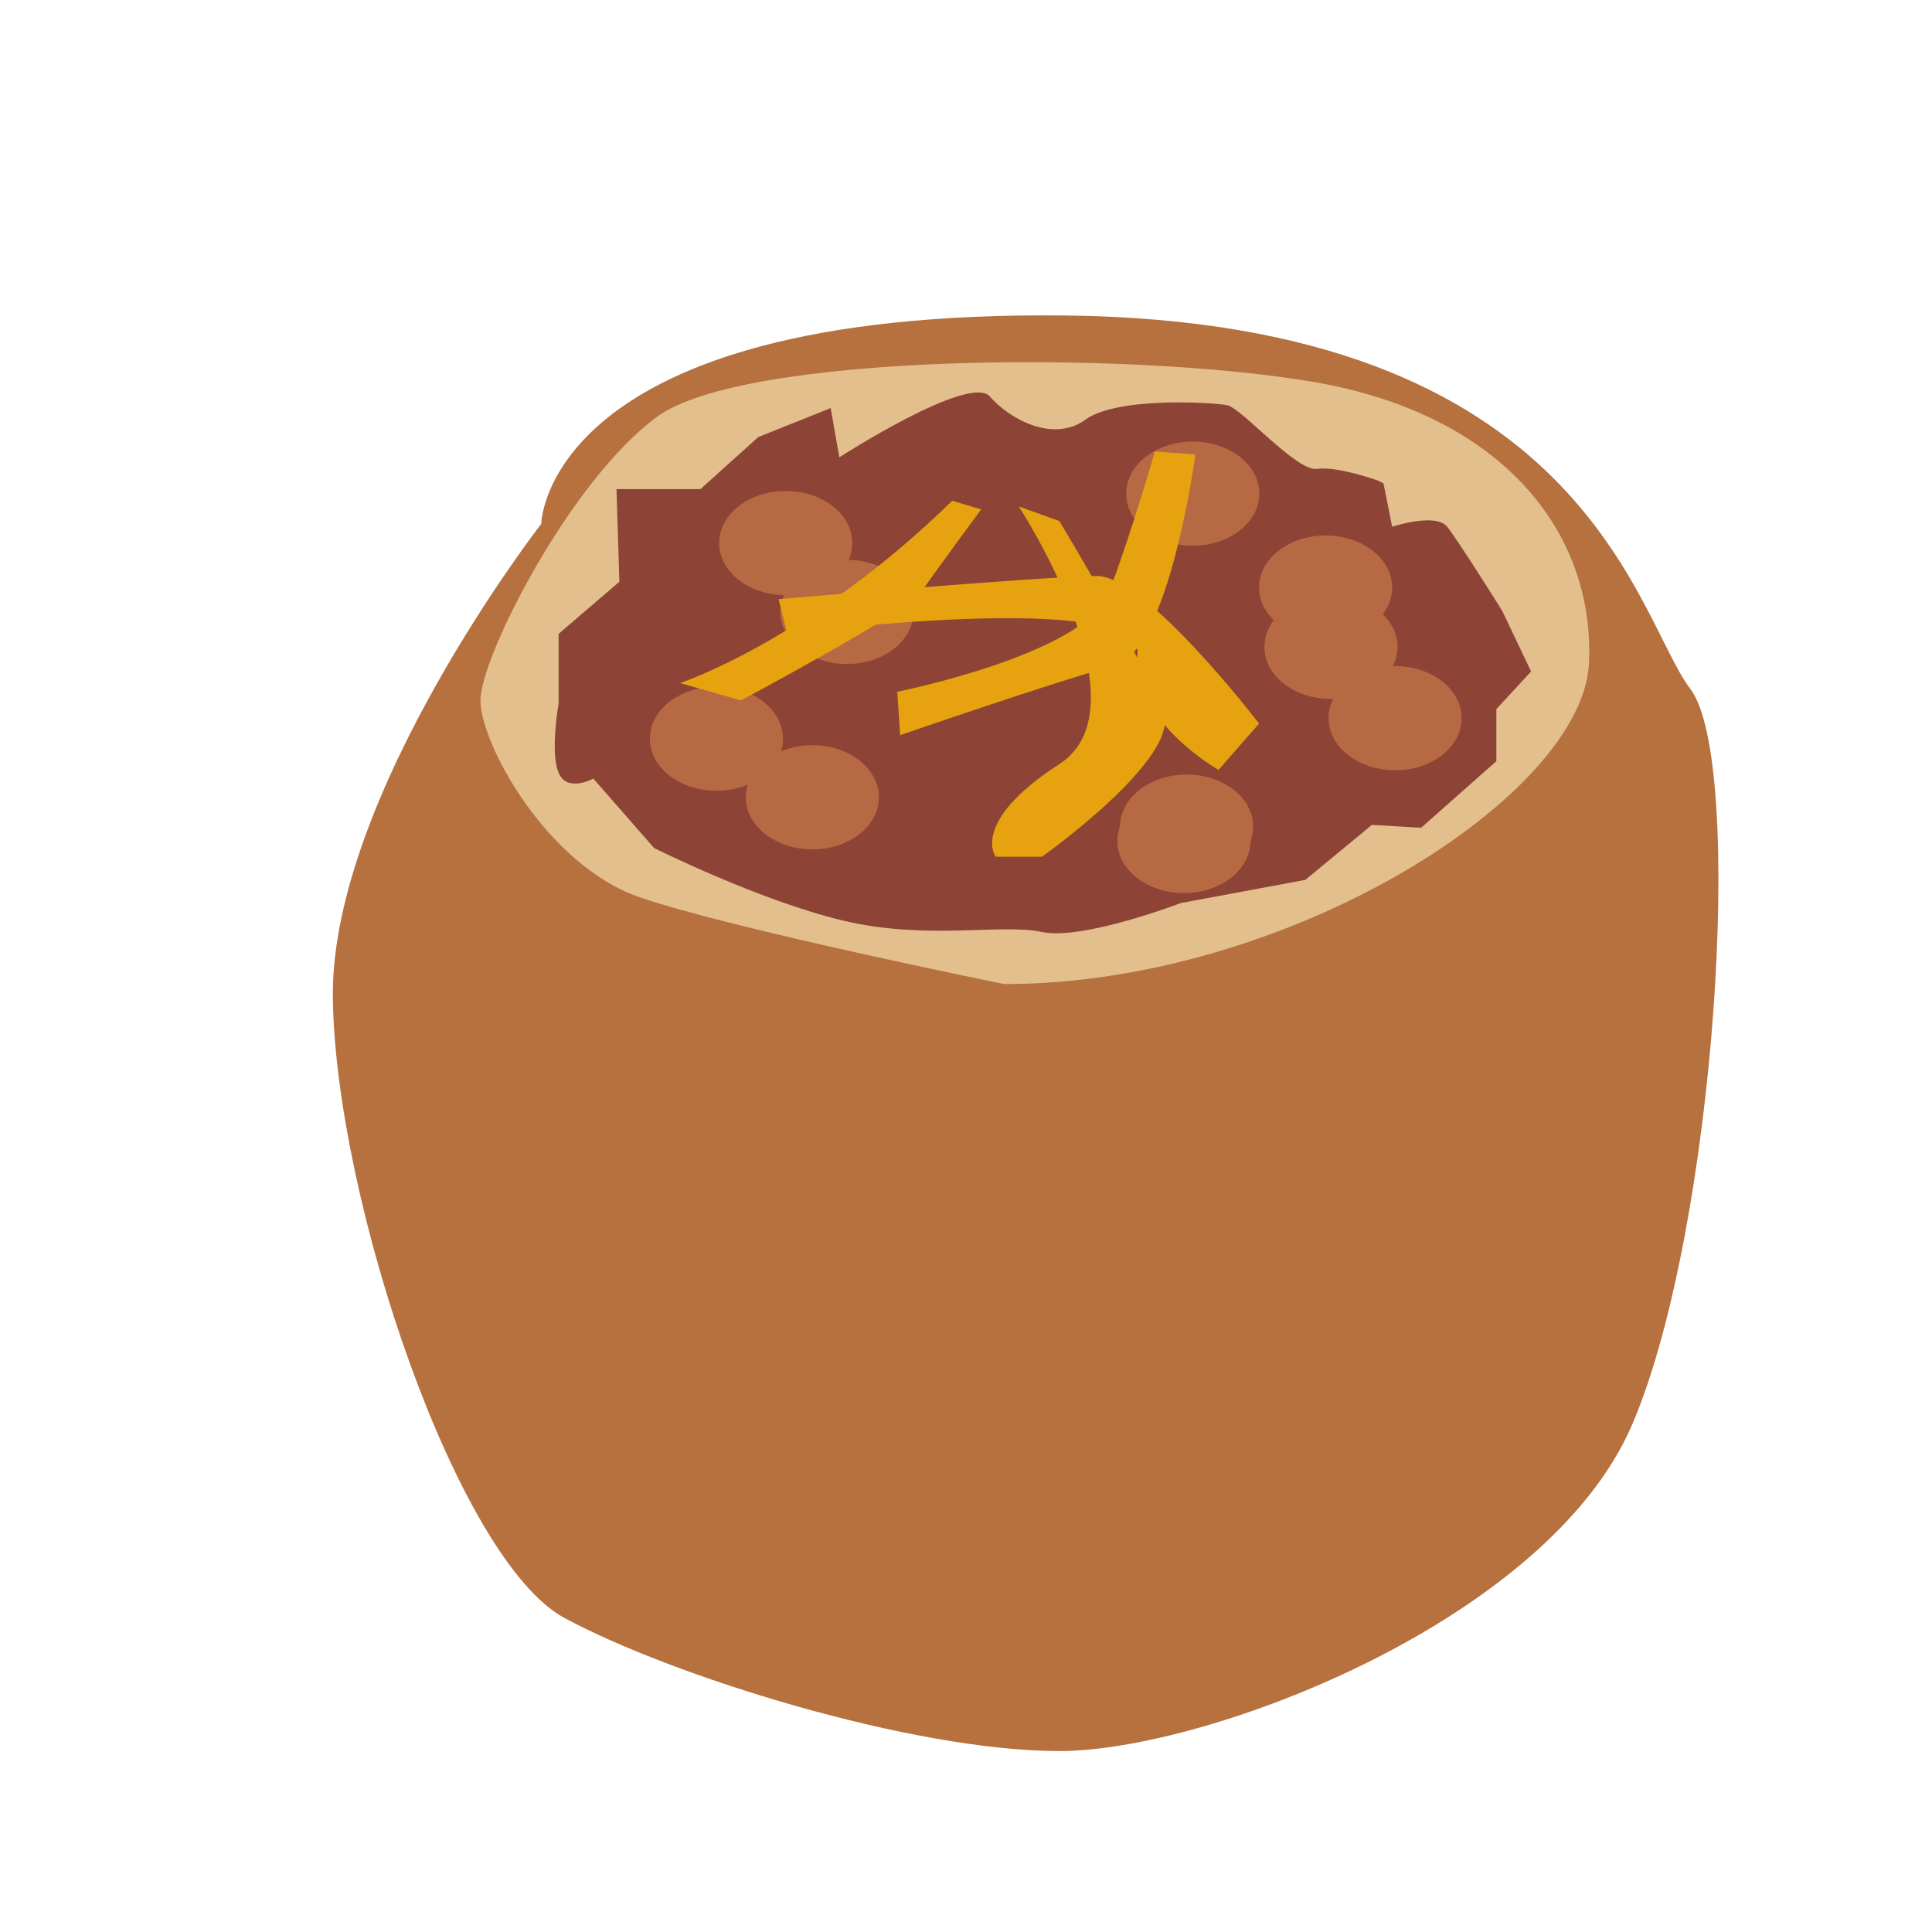 <?xml version="1.0" encoding="UTF-8" standalone="no"?>
<!-- Created with Inkscape (http://www.inkscape.org/) -->

<svg
   width="600"
   height="600"
   viewBox="0 0 158.75 158.75"
   version="1.1"
   id="svg1"
   xml:space="preserve"
   inkscape:version="1.3.2 (091e20e, 2023-11-25)"
   sodipodi:docname="bread_bowl.svg"
   xmlns:inkscape="http://www.inkscape.org/namespaces/inkscape"
   xmlns:sodipodi="http://sodipodi.sourceforge.net/DTD/sodipodi-0.dtd"
   xmlns="http://www.w3.org/2000/svg"
   xmlns:svg="http://www.w3.org/2000/svg"><sodipodi:namedview
     id="namedview1"
     pagecolor="#ffffff"
     bordercolor="#000000"
     borderopacity="0.25"
     inkscape:showpageshadow="2"
     inkscape:pageopacity="0.0"
     inkscape:pagecheckerboard="0"
     inkscape:deskcolor="#d1d1d1"
     inkscape:document-units="mm"
     inkscape:zoom="1.1125147"
     inkscape:cx="299.77133"
     inkscape:cy="300.22076"
     inkscape:window-width="1512"
     inkscape:window-height="819"
     inkscape:window-x="114"
     inkscape:window-y="47"
     inkscape:window-maximized="0"
     inkscape:current-layer="layer1" /><defs
     id="defs1" /><g
     inkscape:label="food"
     inkscape:groupmode="layer"
     id="layer1"><path
       style="display:inline;opacity:1;fill:#b6713e;fill-opacity:1;stroke-width:2.893;stroke-linecap:square"
       d="m 44.473,43.046 c 0,0 -17.361,22.356 -17.123,39.003 0.238,16.648 10.226,46.138 19.026,50.894 8.8,4.756 28.539,10.94 40.668,10.94 12.129,0 40.192,-10.702 47.089,-26.874 6.897,-16.172 9.275,-54.462 4.756,-60.407 -4.519,-5.946 -8.562,-30.204 -51.37,-30.679 -42.808,-0.476 -43.046,17.123 -43.046,17.123 z"
       id="path1" /><path
       style="display:inline;opacity:1;fill:#e3bf8e;fill-opacity:1;stroke-width:2.893;stroke-linecap:square"
       d="m 82.525,80.86 c 23.307,0 47.565,-15.459 48.041,-26.399 0.476,-10.94 -7.373,-20.453 -22.593,-23.069 C 92.752,28.777 61.121,29.015 53.986,34.247 46.851,39.479 39.479,53.986 39.479,57.554 c 0,3.567 5.47,13.556 13.08,16.172 7.61,2.616 29.966,7.135 29.966,7.135 z"
       id="path2" /><path
       style="display:inline;fill:#8d4335;fill-opacity:1;stroke-width:2.893;stroke-linecap:square"
       d="m 53.748,69.683 -4.994,-5.708 c 0,0 -2.14,1.189 -2.854,-0.476 -0.713,-1.665 0,-5.708 0,-5.708 v -5.708 l 4.994,-4.281 -0.238,-7.61 h 4.281 2.616 l 4.756,-4.281 5.946,-2.378 0.713,4.043 c 0,0 10.702,-6.897 12.367,-4.994 1.665,1.903 5.232,3.805 7.848,1.903 2.616,-1.903 10.464,-1.427 11.653,-1.189 1.189,0.238 5.708,5.47 7.373,5.232 1.665,-0.238 4.994,0.951 4.994,0.951 l 0.476,0.238 0.713,3.567 c 0,0 3.567,-1.189 4.519,0 0.951,1.189 4.519,6.897 4.519,6.897 l 2.378,4.994 -2.854,3.092 v 4.281 l -6.183,5.47 -4.043,-0.238 -5.47,4.519 -10.226,1.903 c 0,0 -8.086,3.092 -11.416,2.378 C 82.287,75.866 76.104,77.293 69.207,75.628 62.31,73.963 53.748,69.683 53.748,69.683 Z"
       id="path3" /><ellipse
       style="fill:#b76943;fill-opacity:1;stroke-width:2.893;stroke-linecap:square"
       id="path4"
       cx="108.924"
       cy="48.278"
       rx="5.47"
       ry="4.281" /><ellipse
       style="fill:#b76943;fill-opacity:1;stroke-width:2.893;stroke-linecap:square"
       id="path4-8"
       cx="114.636"
       cy="59.011"
       rx="5.47"
       ry="4.281" /><ellipse
       style="fill:#b76943;fill-opacity:1;stroke-width:2.893;stroke-linecap:square"
       id="path4-9"
       cx="64.562"
       cy="44.623"
       rx="5.47"
       ry="4.281" /><ellipse
       style="fill:#b76943;fill-opacity:1;stroke-width:2.893;stroke-linecap:square"
       id="path4-4"
       cx="58.868"
       cy="60.696"
       rx="5.47"
       ry="4.281" /><ellipse
       style="fill:#b76943;fill-opacity:1;stroke-width:2.893;stroke-linecap:square"
       id="path4-0"
       cx="69.591"
       cy="50.28"
       rx="5.47"
       ry="4.281" /><ellipse
       style="fill:#b76943;fill-opacity:1;stroke-width:2.893;stroke-linecap:square"
       id="path4-07"
       cx="66.752"
       cy="65.512"
       rx="5.47"
       ry="4.281" /><ellipse
       style="fill:#b76943;fill-opacity:1;stroke-width:2.893;stroke-linecap:square"
       id="path4-06"
       cx="98.008"
       cy="40.562"
       rx="5.47"
       ry="4.281" /><ellipse
       style="fill:#b76943;fill-opacity:1;stroke-width:2.893;stroke-linecap:square"
       id="path4-40"
       cx="109.365"
       cy="53.157"
       rx="5.47"
       ry="4.281" /><ellipse
       style="fill:#b76943;fill-opacity:1;stroke-width:2.893;stroke-linecap:square"
       id="path4-47"
       cx="97.503"
       cy="67.923"
       rx="5.47"
       ry="4.281" /><ellipse
       style="fill:#b76943;fill-opacity:1;stroke-width:2.893;stroke-linecap:square"
       id="path4-5"
       cx="97.28"
       cy="69.104"
       rx="5.47"
       ry="4.281" /><path
       style="fill:#e6a30f;fill-opacity:1;stroke-width:2.893;stroke-linecap:square"
       d="m 73.726,56.84 c 0,0 15.459,-3.092 17.361,-8.086 1.903,-4.994 3.805,-11.653 3.805,-11.653 l 3.33,0.238 c 0,0 -2.14,16.172 -6.659,17.361 -4.519,1.189 -17.599,5.708 -17.599,5.708 z"
       id="path5" /><path
       style="fill:#e6a30f;fill-opacity:1;stroke-width:2.893;stroke-linecap:square"
       d="m 64.688,52.084 c 0,0 29.252,-3.805 28.777,1.665 -0.476,5.47 6.659,9.513 6.659,9.513 l 3.33,-3.805 c 0,0 -9.275,-12.129 -13.318,-12.129 -4.043,0 -26.161,1.903 -26.161,1.903 z"
       id="path6" /><path
       style="fill:#e6a30f;fill-opacity:1;stroke-width:2.893;stroke-linecap:square"
       d="M 78.244,41.144 C 66.591,52.559 55.889,56.127 55.889,56.127 l 4.994,1.427 c 0,0 13.794,-7.373 14.745,-8.8 0.951,-1.427 4.994,-6.897 4.994,-6.897 z"
       id="path7" /><path
       style="fill:#e6a30f;fill-opacity:1;stroke-width:2.893;stroke-linecap:square"
       d="m 83.714,41.619 c 0,0 10.702,16.41 3.33,21.166 -7.373,4.756 -5.232,7.61 -5.232,7.61 h 3.805 c 0,0 11.416,-8.086 9.989,-11.891 -1.427,-3.805 -8.562,-15.696 -8.562,-15.696 z"
       id="path8" /></g></svg>
